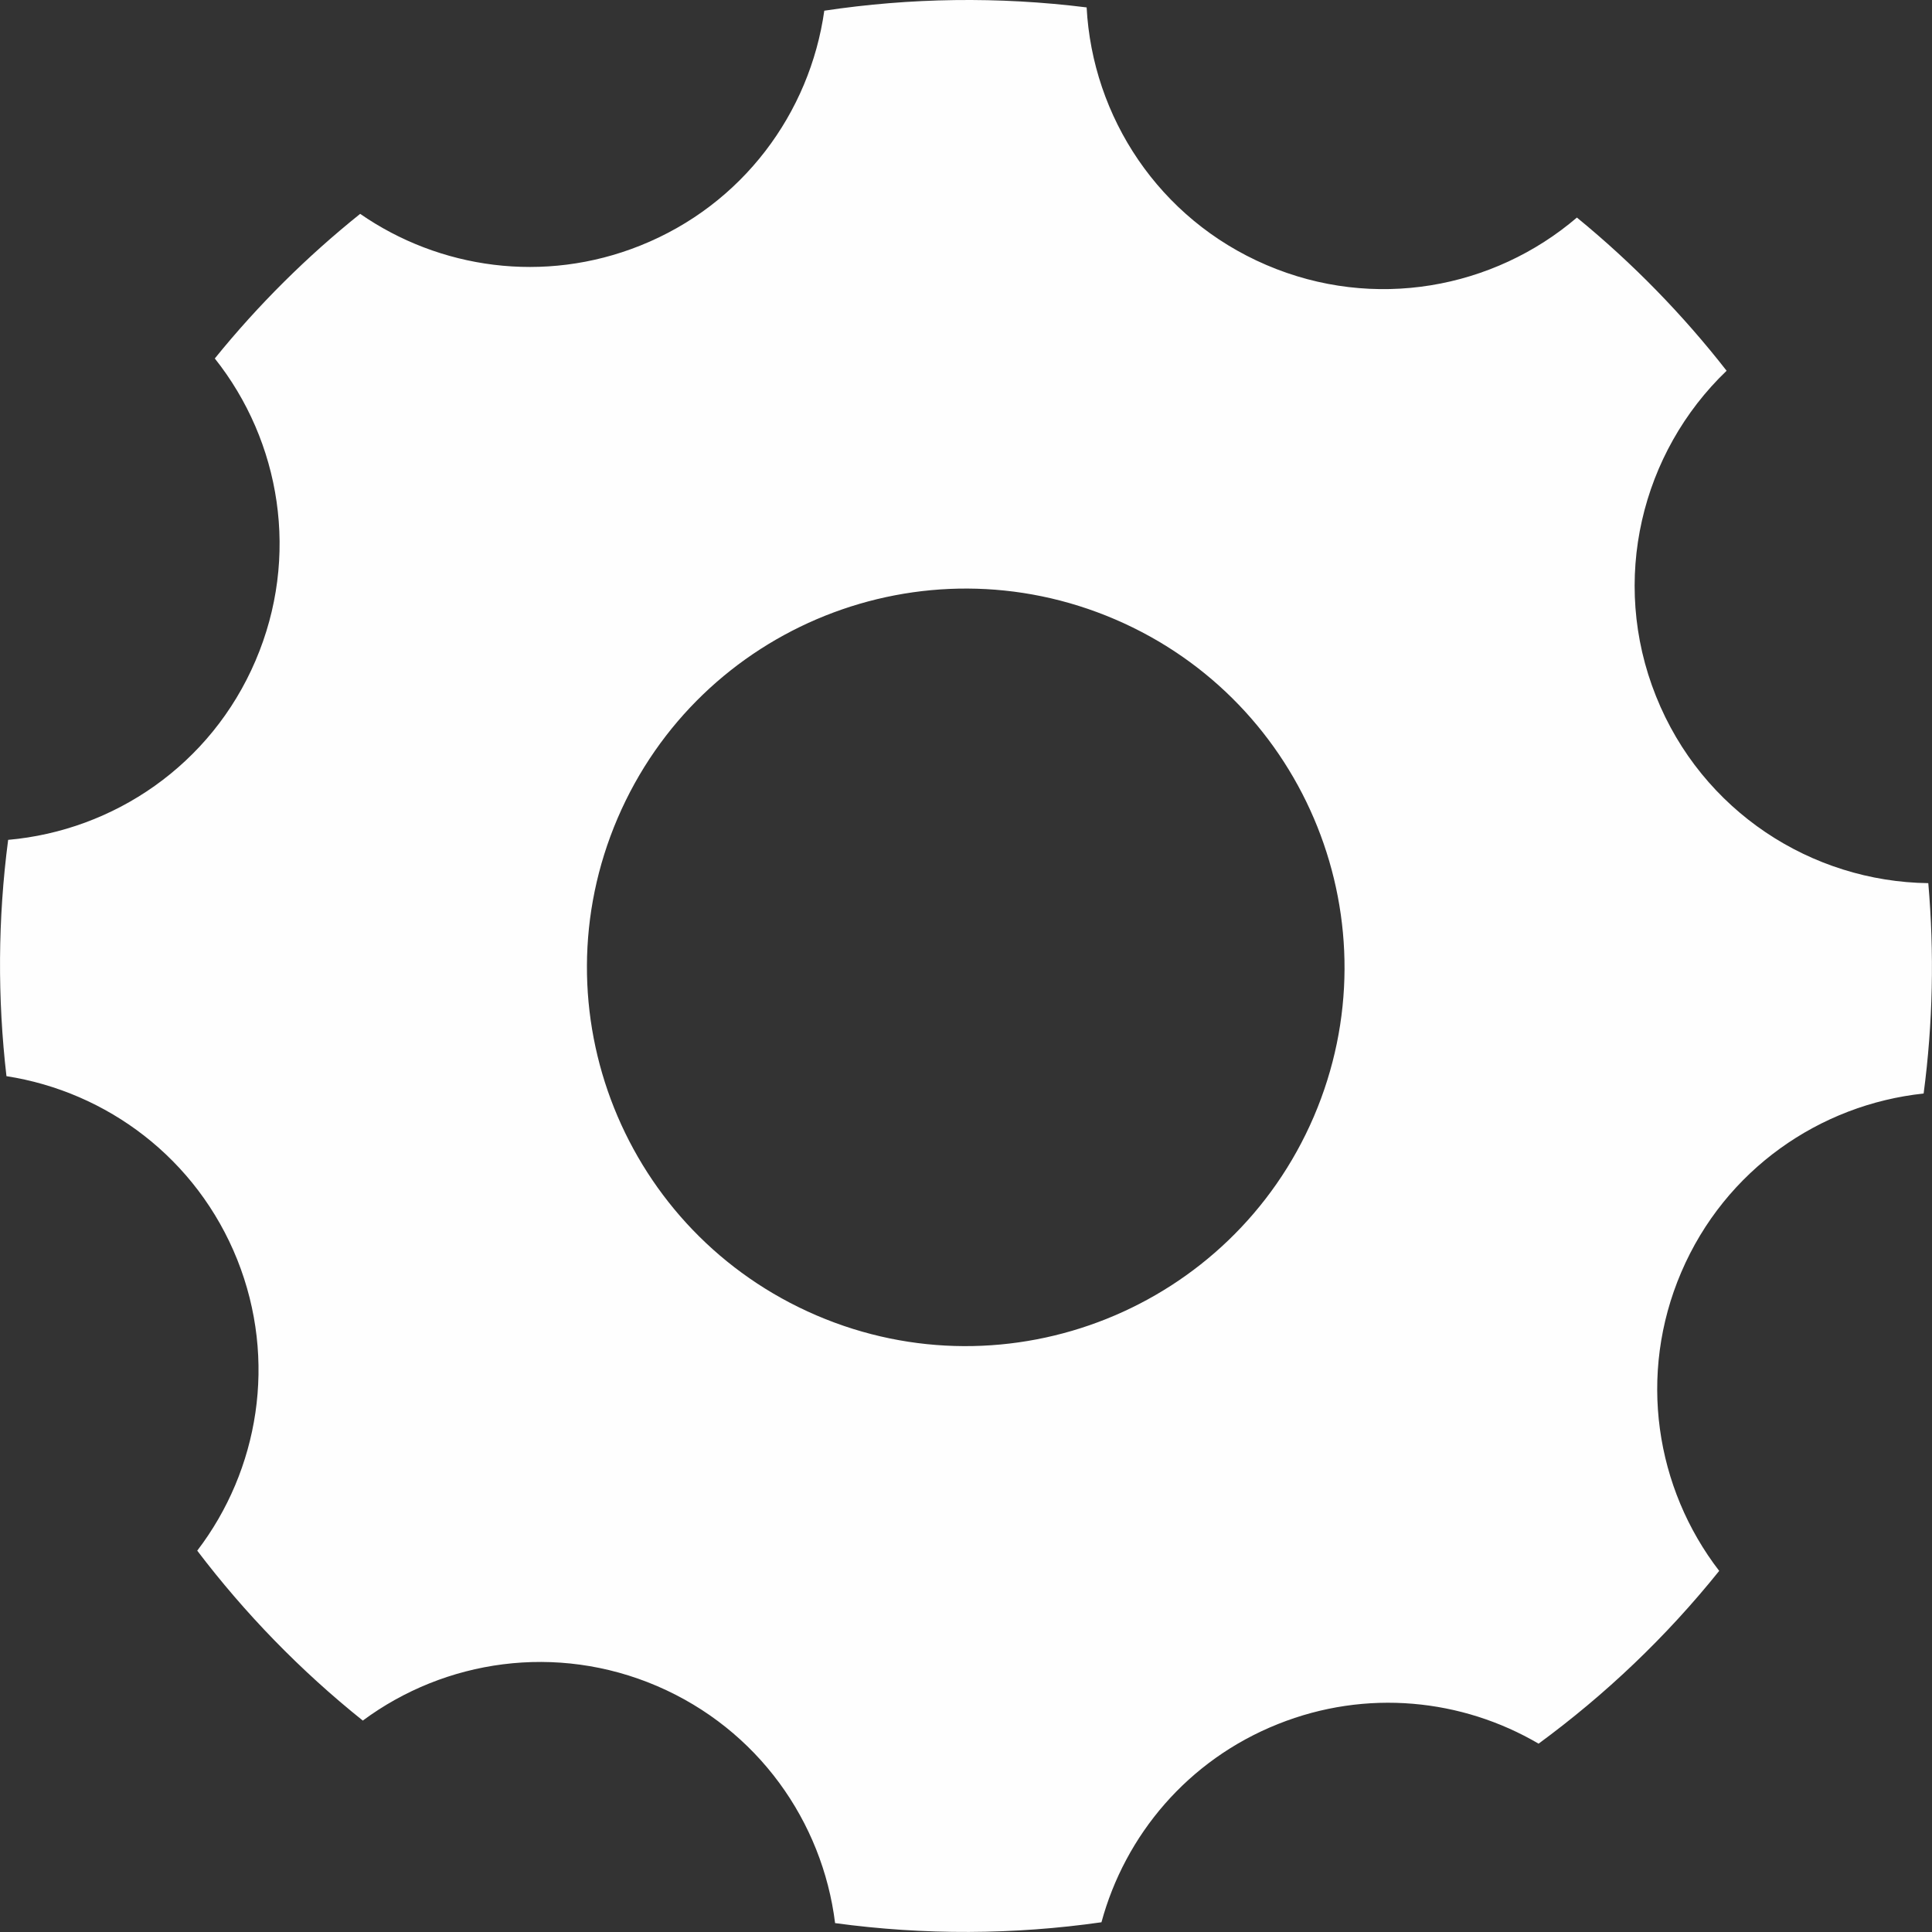 <?xml version="1.0" encoding="UTF-8"?>
<!DOCTYPE svg PUBLIC "-//W3C//DTD SVG 1.1//EN" "http://www.w3.org/Graphics/SVG/1.1/DTD/svg11.dtd">
<!-- Creator: CorelDRAW X6 -->
<svg xmlns="http://www.w3.org/2000/svg" xml:space="preserve" width="53px" height="53px" version="1.1" style="shape-rendering:geometricPrecision; text-rendering:geometricPrecision; image-rendering:optimizeQuality; fill-rule:evenodd; clip-rule:evenodd"
viewBox="0 0 18249 18249"
 xmlns:xlink="http://www.w3.org/1999/xlink">
 <rect x="0" y="0" width="18249" height="18249" fill="#333333" stroke="none"/>
 <defs>
  <style type="text/css">
   <![CDATA[
    .fil0 {fill:#FEFEFE}
   ]]>
  </style>
 </defs>
 <g id="Layer_x0020_1">
  <path class="fil0" d="M15881 12016c415,-969 1310,-1583 2289,-1687 88,-665 101,-1331 44,-1987 -1102,-14 -2138,-679 -2572,-1766 -439,-1096 -137,-2304 667,-3074 -412,-528 -885,-1014 -1414,-1447 -787,673 -1917,884 -2933,448 -1016,-435 -1643,-1399 -1698,-2433 -833,-104 -1666,-91 -2478,31 -136,965 -770,1832 -1739,2219 -910,364 -1897,218 -2645,-300 -500,401 -962,858 -1373,1366 622,782 806,1872 384,2856 -421,984 -1339,1603 -2336,1691 -98,748 -101,1498 -16,2232 949,148 1797,777 2180,1733 380,952 203,1989 -378,2749 449,591 972,1131 1564,1605 776,-575 1828,-734 2780,-326 952,409 1562,1280 1681,2239 844,115 1690,110 2516,-8 223,-822 815,-1532 1667,-1872 837,-335 1740,-238 2462,185 631,-463 1206,-1009 1706,-1632 -601,-780 -773,-1853 -358,-2822zm-8168 409c-1816,-779 -2657,-2881 -1879,-4697 779,-1816 2882,-2657 4698,-1878 1815,778 2656,2881 1878,4697 -779,1815 -2882,2656 -4697,1878z"/>
 </g>
</svg>
